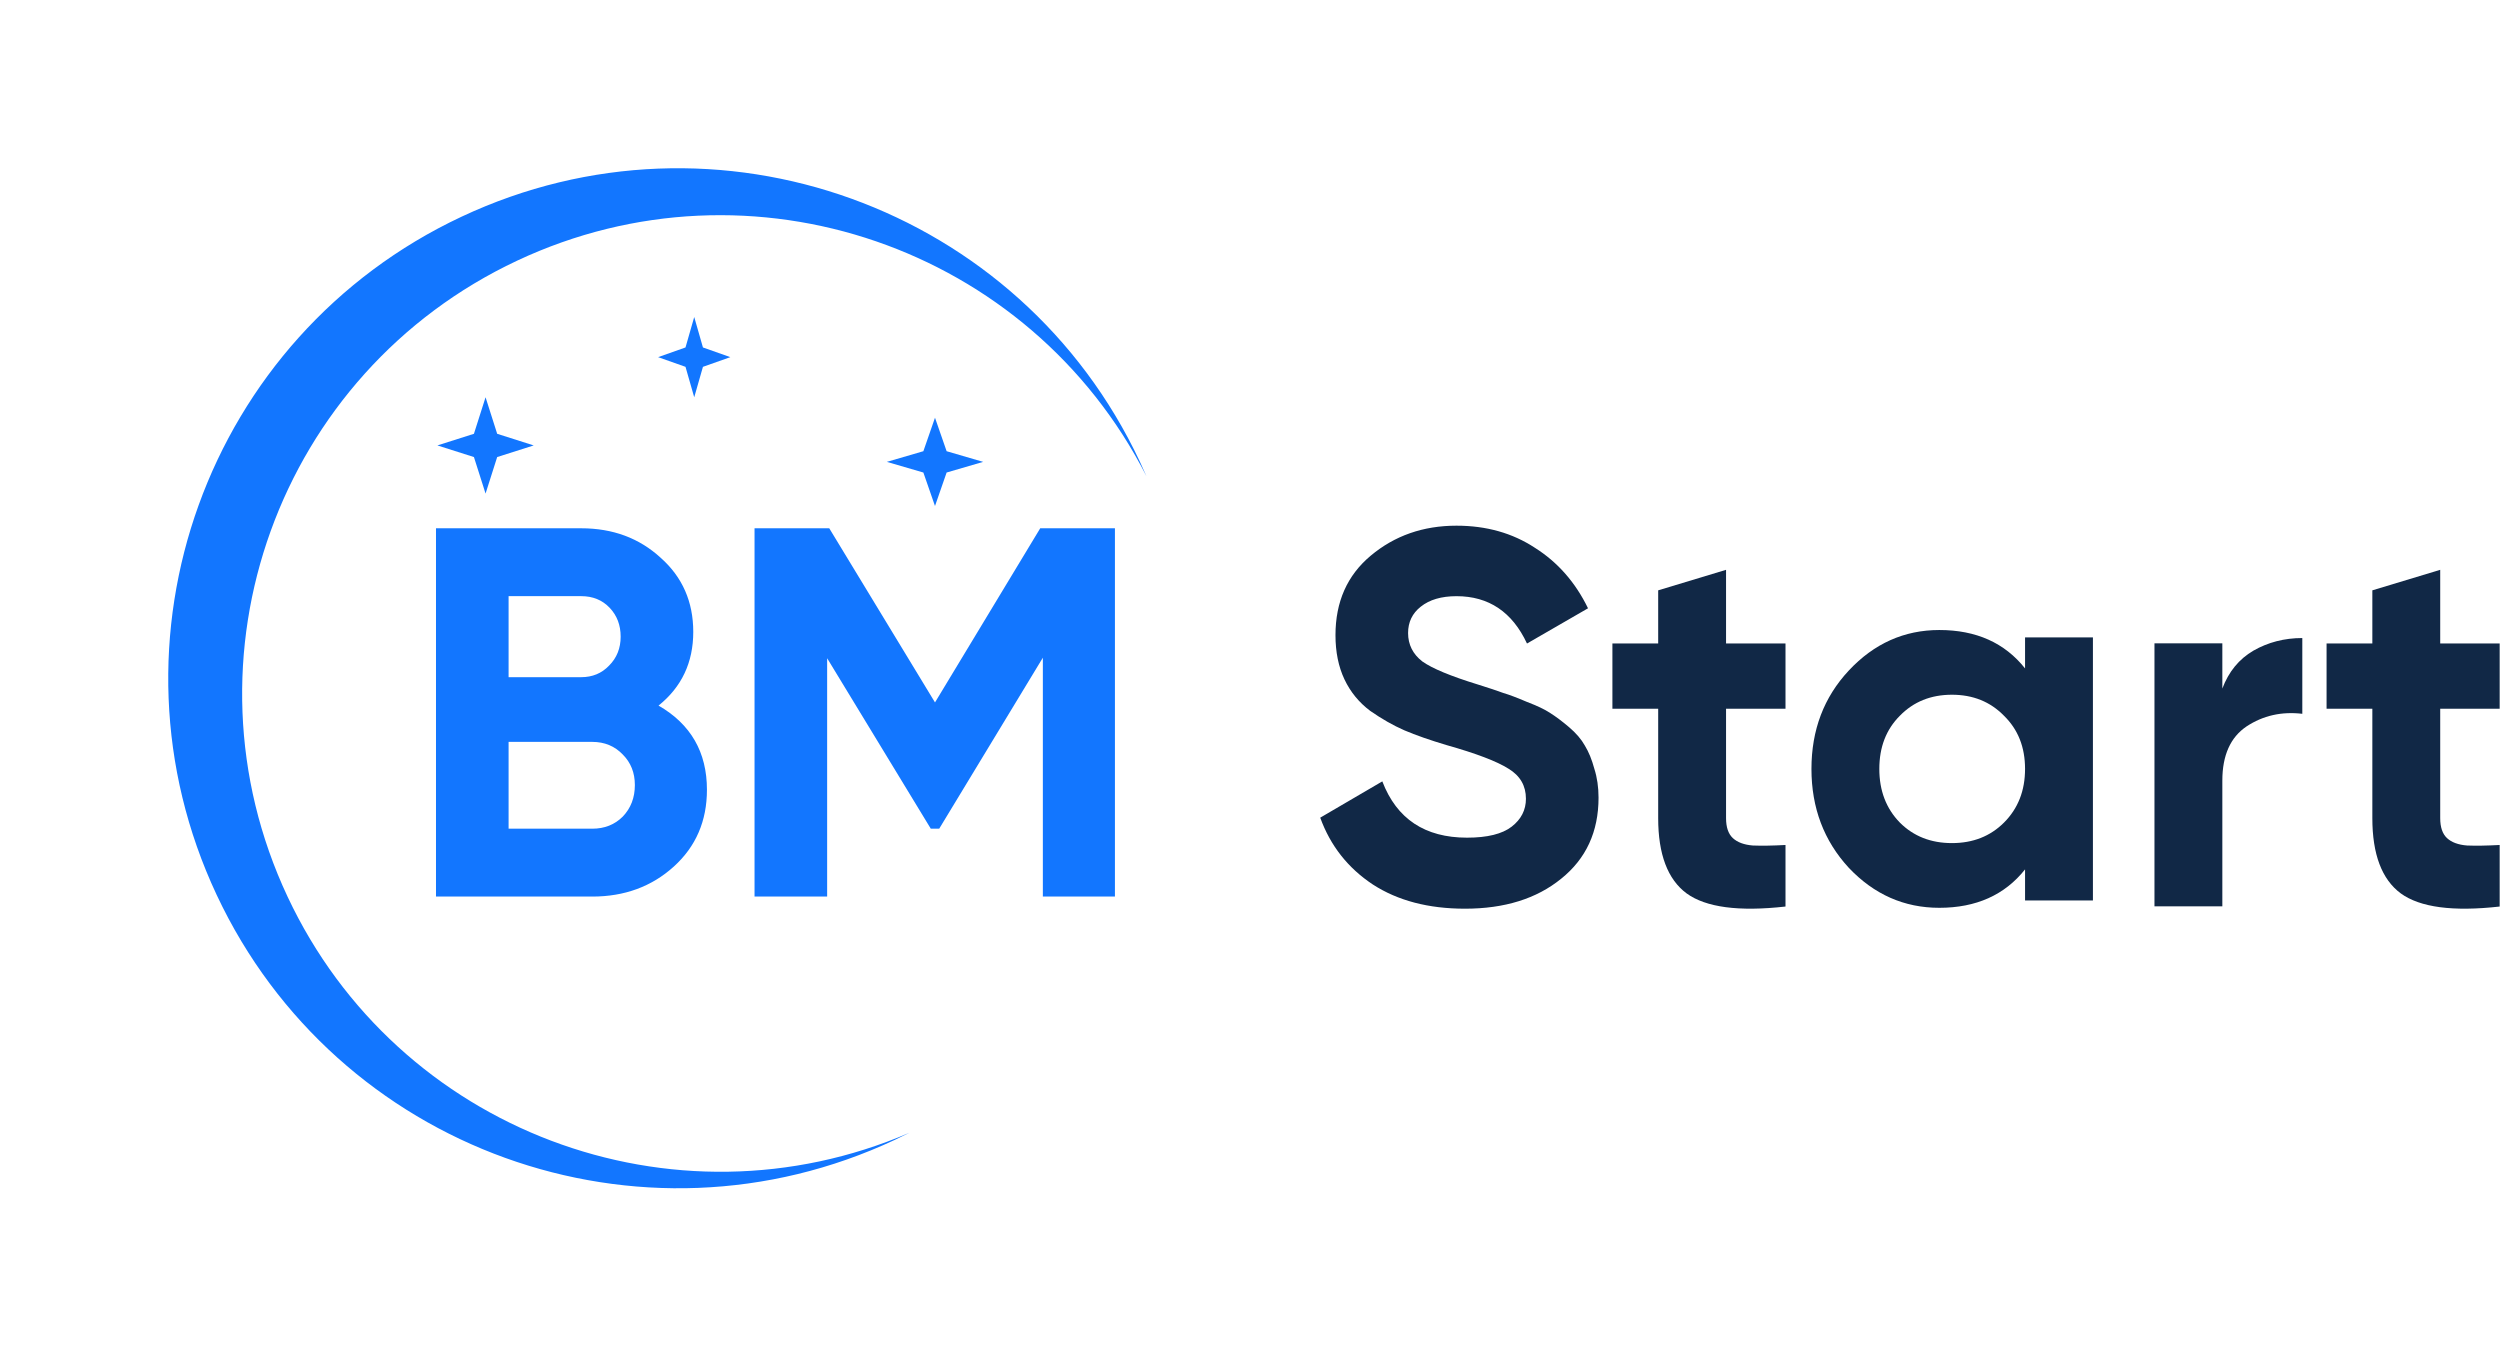 <svg width="623" height="339" viewBox="0 0 623 339" fill="none" xmlns="http://www.w3.org/2000/svg">
<path d="M118.103 108.103L121 99L123.897 108.103L133 111L123.897 113.896L121 123L118.103 113.896L109 111L118.103 108.103Z" fill="#1276FF"/>
<path d="M230.103 112.442L233 104.098L235.897 112.442L245 115.098L235.897 117.753L233 126.098L230.103 117.753L221 115.098L230.103 112.442Z" fill="#1276FF"/>
<path d="M170.828 86.586L173 79L175.172 86.586L182 89L175.172 91.414L173 99L170.828 91.414L164 89L170.828 86.586Z" fill="#1276FF"/>
<path d="M277.84 131.648V223.424H259.879V163.901L234.05 206.511H231.953L206.124 164.032V223.424H188.031V131.648H206.649L233.001 175.045L259.223 131.648H277.84Z" fill="#1276FF"/>
<path d="M164.108 175.832C172.15 180.464 176.17 187.457 176.17 196.809C176.17 204.588 173.417 210.969 167.91 215.951C162.404 220.933 155.63 223.424 147.589 223.424H108.649V131.648H144.835C152.702 131.648 159.301 134.096 164.633 138.99C170.052 143.798 172.761 149.96 172.761 157.477C172.761 165.081 169.877 171.199 164.108 175.832ZM144.835 148.561H126.742V168.752H144.835C147.632 168.752 149.949 167.791 151.784 165.868C153.707 163.945 154.668 161.541 154.668 158.657C154.668 155.772 153.751 153.369 151.915 151.446C150.08 149.523 147.72 148.561 144.835 148.561ZM147.589 206.511C150.648 206.511 153.183 205.506 155.193 203.496C157.203 201.398 158.208 198.776 158.208 195.629C158.208 192.57 157.203 190.035 155.193 188.025C153.183 185.927 150.648 184.878 147.589 184.878H126.742V206.511H147.589Z" fill="#1276FF"/>
<path fillRule="evenodd" clipRule="evenodd" d="M285.689 118.674C285.161 117.452 284.612 116.234 284.042 115.021C254.219 51.497 178.545 24.177 115.021 54C51.497 83.823 24.177 159.497 54 223.021C83.823 286.545 159.497 313.865 223.021 284.042C224.236 283.472 225.437 282.885 226.625 282.281C167.809 307.625 99.08 281.853 71.664 223.458C43.696 163.884 69.317 92.916 128.891 64.948C187.285 37.533 256.625 61.606 285.689 118.674Z" fill="#1276FF"/>
<path d="M622.916 176.613H608.101V203.883C608.101 206.156 608.669 207.816 609.805 208.865C610.941 209.914 612.602 210.526 614.787 210.701C616.972 210.788 619.682 210.744 622.916 210.57V225.909C611.291 227.22 603.075 226.128 598.268 222.632C593.548 219.135 591.188 212.886 591.188 203.883V176.613H579.781V160.355H591.188V147.113L608.101 142V160.355H622.916V176.613Z" fill="#112846"/>
<path d="M553.807 171.586C555.38 167.391 557.958 164.244 561.542 162.146C565.213 160.049 569.277 159 573.735 159V177.879C568.578 177.268 563.946 178.317 559.838 181.026C555.817 183.736 553.807 188.237 553.807 194.53V225.865H536.894V160.311H553.807V171.586Z" fill="#112846"/>
<path d="M504.644 158.835H521.557V224.389H504.644V216.654C499.575 223.035 492.451 226.225 483.273 226.225C474.533 226.225 467.016 222.904 460.723 216.261C454.517 209.53 451.414 201.314 451.414 191.612C451.414 181.91 454.517 173.738 460.723 167.095C467.016 160.365 474.533 157 483.273 157C492.451 157 499.575 160.19 504.644 166.571V158.835ZM473.44 204.985C476.849 208.394 481.176 210.099 486.42 210.099C491.664 210.099 495.991 208.394 499.4 204.985C502.896 201.489 504.644 197.031 504.644 191.612C504.644 186.193 502.896 181.779 499.4 178.37C495.991 174.874 491.664 173.126 486.42 173.126C481.176 173.126 476.849 174.874 473.44 178.37C470.031 181.779 468.327 186.193 468.327 191.612C468.327 197.031 470.031 201.489 473.44 204.985Z" fill="#112846"/>
<path d="M444.947 176.613H430.132V203.883C430.132 206.156 430.7 207.816 431.836 208.865C432.973 209.914 434.633 210.526 436.818 210.701C439.004 210.788 441.713 210.744 444.947 210.57V225.909C433.322 227.22 425.106 226.128 420.299 222.632C415.579 219.135 413.219 212.886 413.219 203.883V176.613H401.812V160.355H413.219V147.113L430.132 142V160.355H444.947V176.613Z" fill="#112846"/>
<path d="M365.055 226.447C355.965 226.447 348.317 224.436 342.111 220.416C335.905 216.308 331.535 210.757 329 203.765L344.471 194.719C348.054 204.071 355.091 208.747 365.579 208.747C370.649 208.747 374.363 207.829 376.723 205.994C379.083 204.158 380.263 201.842 380.263 199.045C380.263 195.811 378.821 193.32 375.937 191.572C373.052 189.736 367.895 187.77 360.466 185.672C356.358 184.448 352.862 183.225 349.977 182.001C347.18 180.777 344.34 179.16 341.455 177.15C338.658 175.052 336.517 172.43 335.031 169.284C333.545 166.137 332.802 162.466 332.802 158.27C332.802 149.967 335.73 143.368 341.586 138.473C347.53 133.491 354.654 131 362.957 131C370.387 131 376.898 132.835 382.492 136.506C388.174 140.09 392.588 145.116 395.734 151.584L380.526 160.368C376.855 152.502 370.998 148.568 362.957 148.568C359.199 148.568 356.227 149.443 354.042 151.191C351.944 152.851 350.895 155.036 350.895 157.746C350.895 160.63 352.075 162.99 354.435 164.826C356.882 166.574 361.515 168.497 368.332 170.595C371.129 171.469 373.227 172.168 374.626 172.692C376.112 173.129 378.078 173.872 380.526 174.921C383.06 175.883 384.983 176.8 386.294 177.674C387.693 178.549 389.266 179.729 391.014 181.214C392.762 182.7 394.073 184.23 394.947 185.803C395.909 187.377 396.696 189.299 397.307 191.572C398.007 193.757 398.356 196.161 398.356 198.783C398.356 207.261 395.253 213.991 389.048 218.974C382.929 223.956 374.932 226.447 365.055 226.447Z" fill="#112846"/>
</svg>